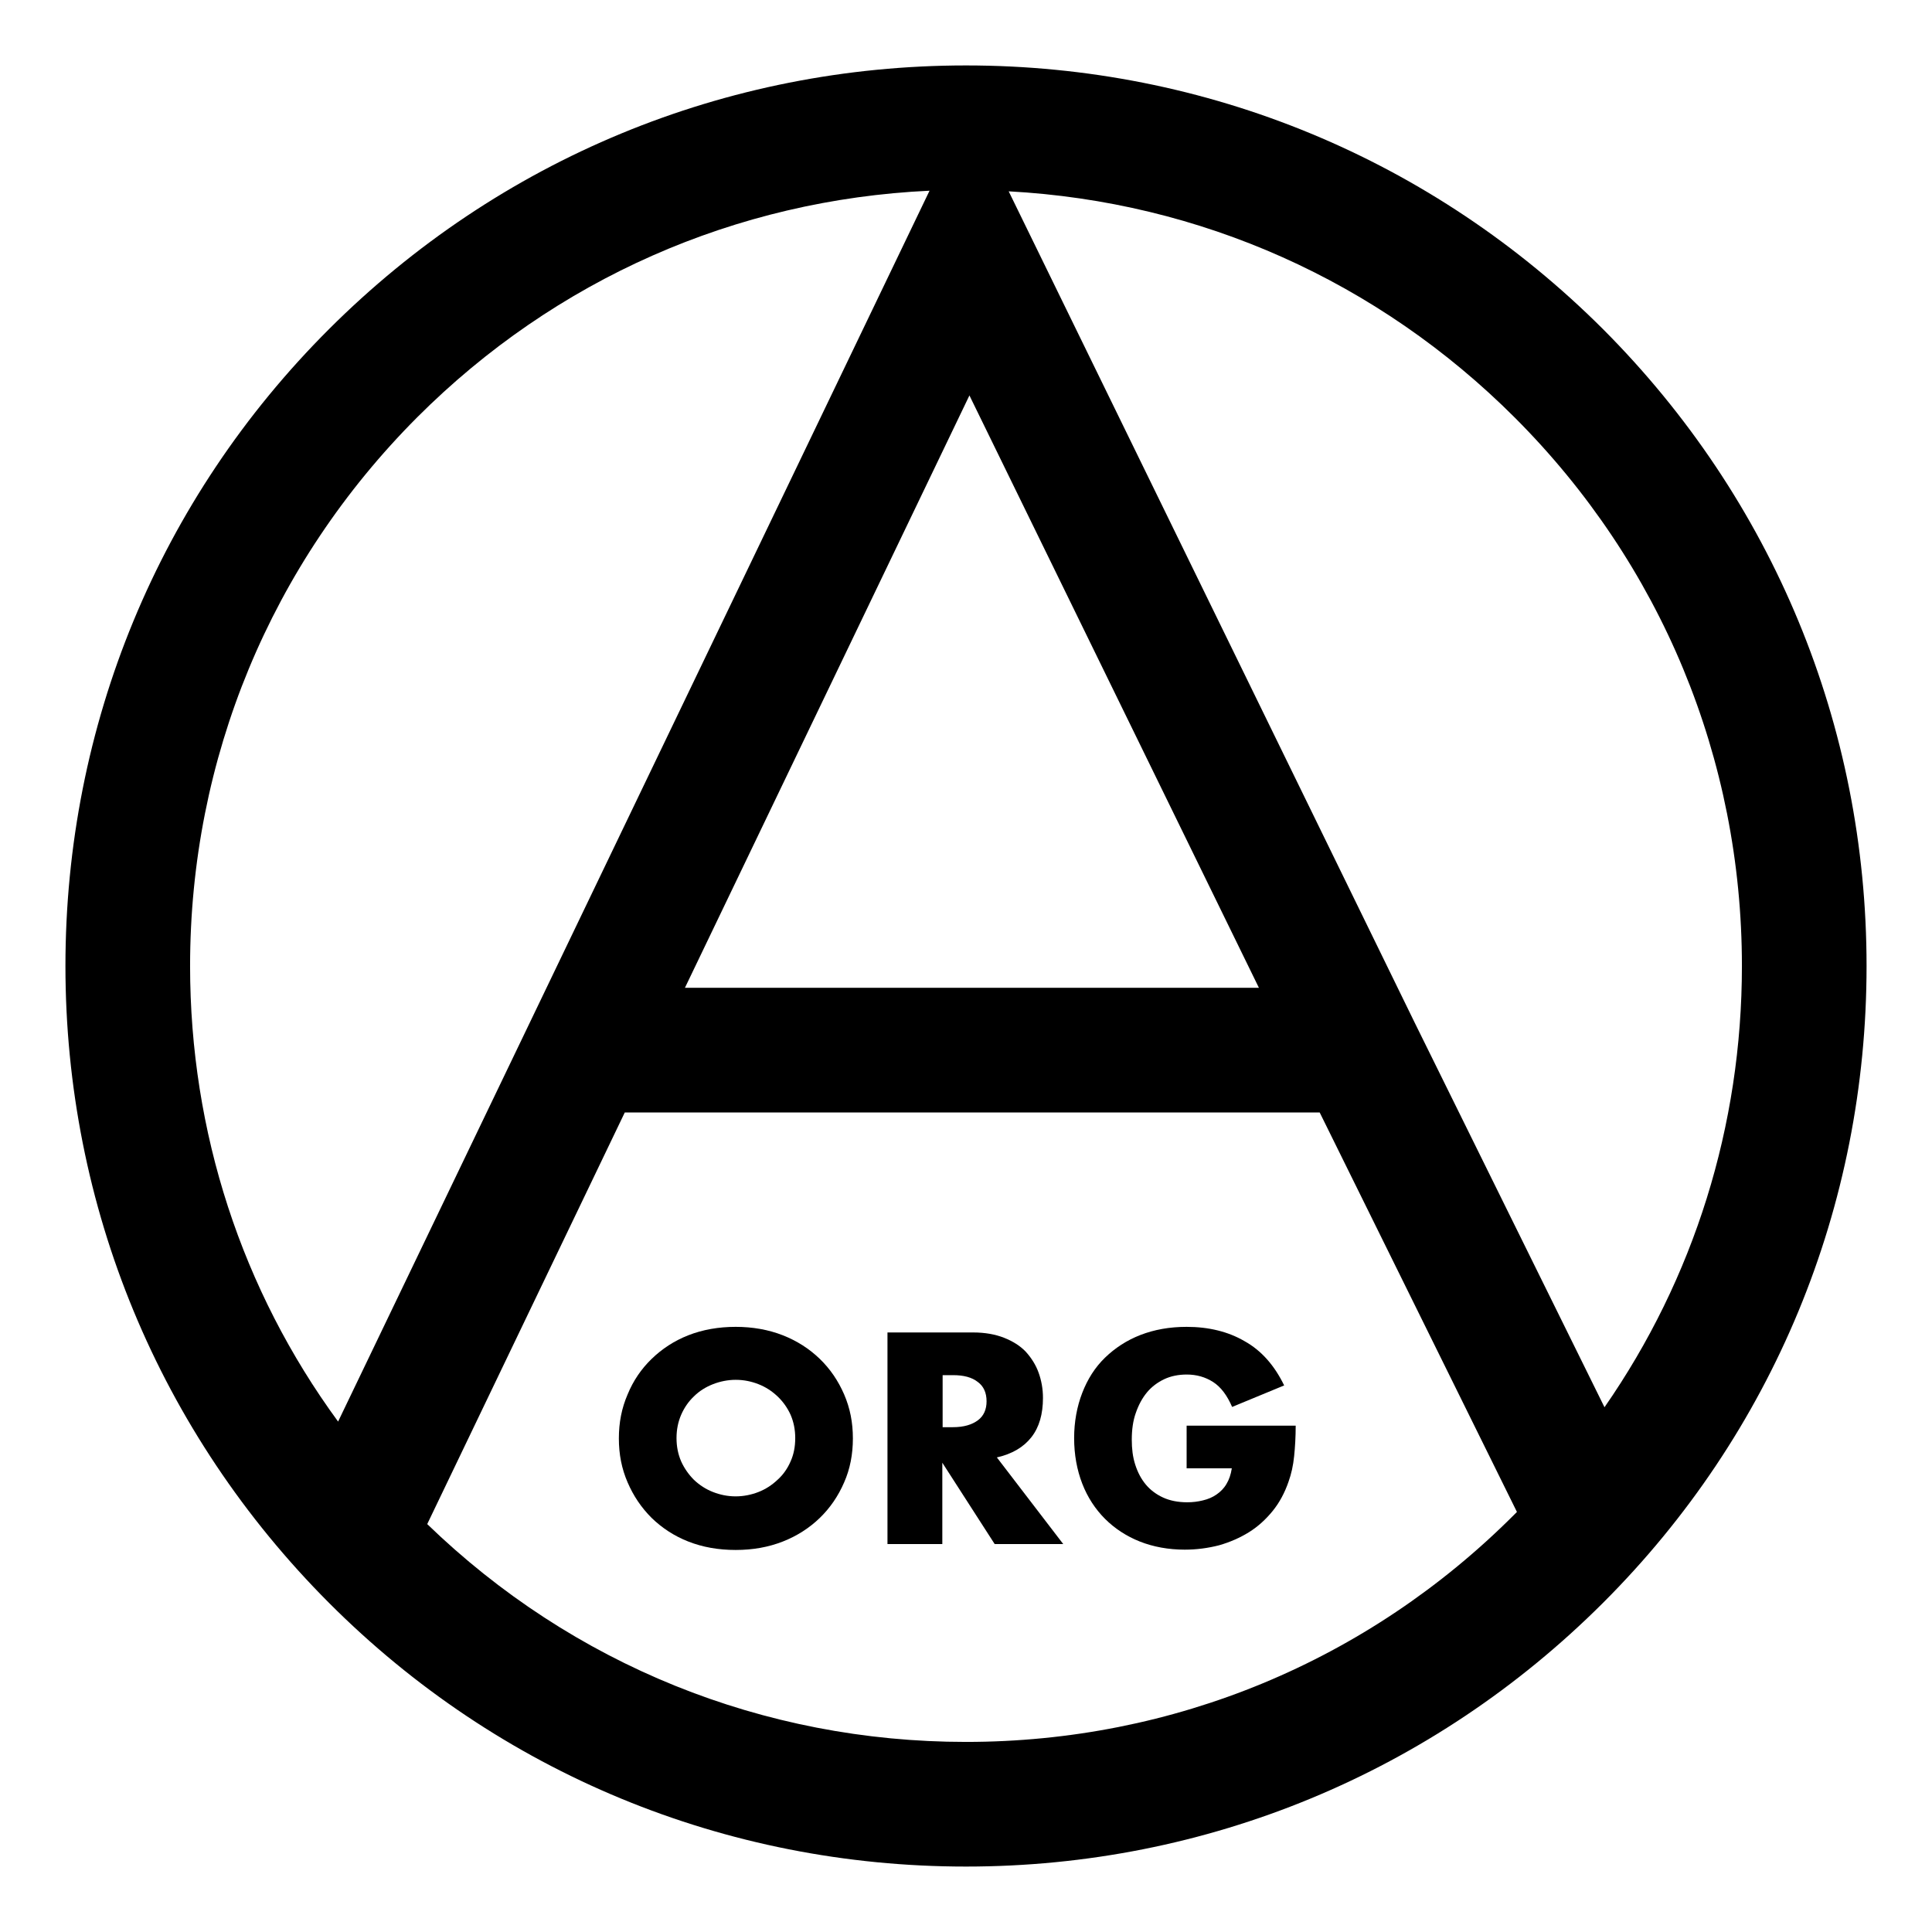<?xml version="1.0" encoding="utf-8"?>
<!-- Generator: $$$/GeneralStr/196=Adobe Illustrator 27.6.0, SVG Export Plug-In . SVG Version: 6.00 Build 0)  -->
<svg version="1.1" id="Calque_1" xmlns="http://www.w3.org/2000/svg" xmlns:xlink="http://www.w3.org/1999/xlink" x="0px" y="0px"
	 viewBox="0 0 620 620" style="enable-background:new 0 0 620 620;" xml:space="preserve">
<g>
	<path d="M263.1,436.1c-3.3-3.2-7.3-5.8-11.9-7.6s-9.7-2.7-15.1-2.7c-5.5,0-10.6,0.9-15.2,2.7c-4.6,1.8-8.5,4.4-11.8,7.6
		c-3.3,3.2-5.9,7-7.7,11.4c-1.9,4.4-2.8,9-2.8,14.1c0,5.1,0.9,9.7,2.8,14.1c1.9,4.4,4.4,8.1,7.7,11.4c3.3,3.2,7.2,5.8,11.8,7.6
		c4.6,1.8,9.6,2.7,15.2,2.7c5.5,0,10.5-0.9,15.1-2.7c4.6-1.8,8.6-4.4,11.9-7.6s5.9-7,7.8-11.4c1.9-4.3,2.8-9,2.8-14.1
		c0-5.1-0.9-9.7-2.8-14.1C269,443.1,266.4,439.3,263.1,436.1z M253.7,469c-1,2.3-2.4,4.3-4.2,5.9c-1.8,1.7-3.8,3-6.1,3.9
		c-2.3,0.9-4.8,1.4-7.3,1.4c-2.6,0-5-0.5-7.3-1.4c-2.3-0.9-4.3-2.2-6.1-3.9c-1.7-1.7-3.1-3.7-4.1-5.9c-1-2.3-1.5-4.8-1.5-7.5
		s0.5-5.2,1.5-7.5s2.4-4.3,4.1-5.9c1.7-1.7,3.8-3,6.1-3.9c2.3-0.9,4.8-1.4,7.3-1.4c2.6,0,5,0.5,7.3,1.4c2.3,0.9,4.3,2.2,6.1,3.9
		c1.8,1.7,3.2,3.7,4.2,5.9c1,2.3,1.5,4.8,1.5,7.5C255.2,464.3,254.7,466.8,253.7,469z"/>
	<path d="M331,461.2c2.5-3.2,3.7-7.4,3.7-12.6c0-2.9-0.5-5.6-1.4-8.1c-0.9-2.5-2.3-4.7-4.1-6.7c-1.8-1.9-4.2-3.4-7-4.5
		c-2.8-1.1-6.1-1.7-9.9-1.7h-27.5v67.9h17.6v-26.1l16.8,26.1h22l-21.3-27.8C324.8,466.6,328.5,464.4,331,461.2z M313.8,455.8
		c-1.9,1.4-4.5,2.2-8,2.2h-3.3v-16.7h3.3c3.5,0,6.1,0.7,8,2.2c1.9,1.4,2.8,3.5,2.8,6.2C316.6,452.3,315.7,454.4,313.8,455.8z"/>
	<path d="M380.8,471.2h14.5c-0.3,2-0.9,3.7-1.7,5c-0.8,1.4-1.9,2.5-3.2,3.4c-1.3,0.9-2.7,1.5-4.4,1.9c-1.6,0.4-3.3,0.6-5,0.6
		c-2.9,0-5.5-0.5-7.7-1.5s-4.1-2.4-5.6-4.2c-1.5-1.8-2.6-3.9-3.4-6.4s-1.1-5.1-1.1-8c0-3.2,0.4-6.1,1.3-8.6c0.9-2.6,2.1-4.8,3.6-6.6
		s3.4-3.2,5.5-4.2c2.1-1,4.6-1.5,7.2-1.5c3.2,0,6,0.8,8.5,2.4c2.5,1.6,4.5,4.3,6.1,8l16.7-6.9c-3.1-6.4-7.3-11.2-12.7-14.2
		c-5.3-3.1-11.6-4.6-18.6-4.6c-5.5,0-10.4,0.9-14.8,2.6c-4.4,1.7-8.2,4.2-11.4,7.3s-5.6,6.9-7.3,11.3c-1.7,4.4-2.6,9.3-2.6,14.5
		c0,5.3,0.9,10.2,2.6,14.6c1.7,4.4,4.2,8.2,7.3,11.3c3.1,3.1,6.9,5.6,11.2,7.3c4.3,1.7,9.2,2.6,14.4,2.6c3.8,0,7.5-0.5,11-1.4
		c3.5-1,6.7-2.4,9.6-4.2c2.9-1.8,5.4-4.1,7.6-6.8s3.9-5.9,5.1-9.4c0.9-2.5,1.5-5.2,1.8-8.2c0.3-2.9,0.5-6.2,0.5-9.8h-35V471.2z"/>
	<path d="M514.4,105.6C459.8,51.1,387.2,21,310,21c-77.2,0-149.8,30.1-204.4,84.6S21,232.8,21,310c0,77.2,30.1,149.8,84.6,204.4
		S232.8,599,310,599c77.2,0,149.8-30.1,204.4-84.6S599,387.2,599,310C599,232.8,568.9,160.2,514.4,105.6z M559,310
		c0,51.3-15.4,100.3-44.1,141.6L454,328.2L323.7,61.4c61.4,3.3,118.6,28.8,162.4,72.6C533.1,181,559,243.5,559,310z M311.1,126.9
		L404,317H219.8L311.1,126.9z M133.9,133.9c44.3-44.3,102.2-69.8,164.4-72.7l-189.8,395C77.6,414,61,363.3,61,310
		C61,243.5,86.9,181,133.9,133.9z M310,559c-65.1,0-126.3-24.8-172.9-69.9L200.5,357h223l63.3,128.2c-0.3,0.3-0.5,0.5-0.8,0.8
		C439,533.1,376.5,559,310,559z"/>
</g>
</svg>
